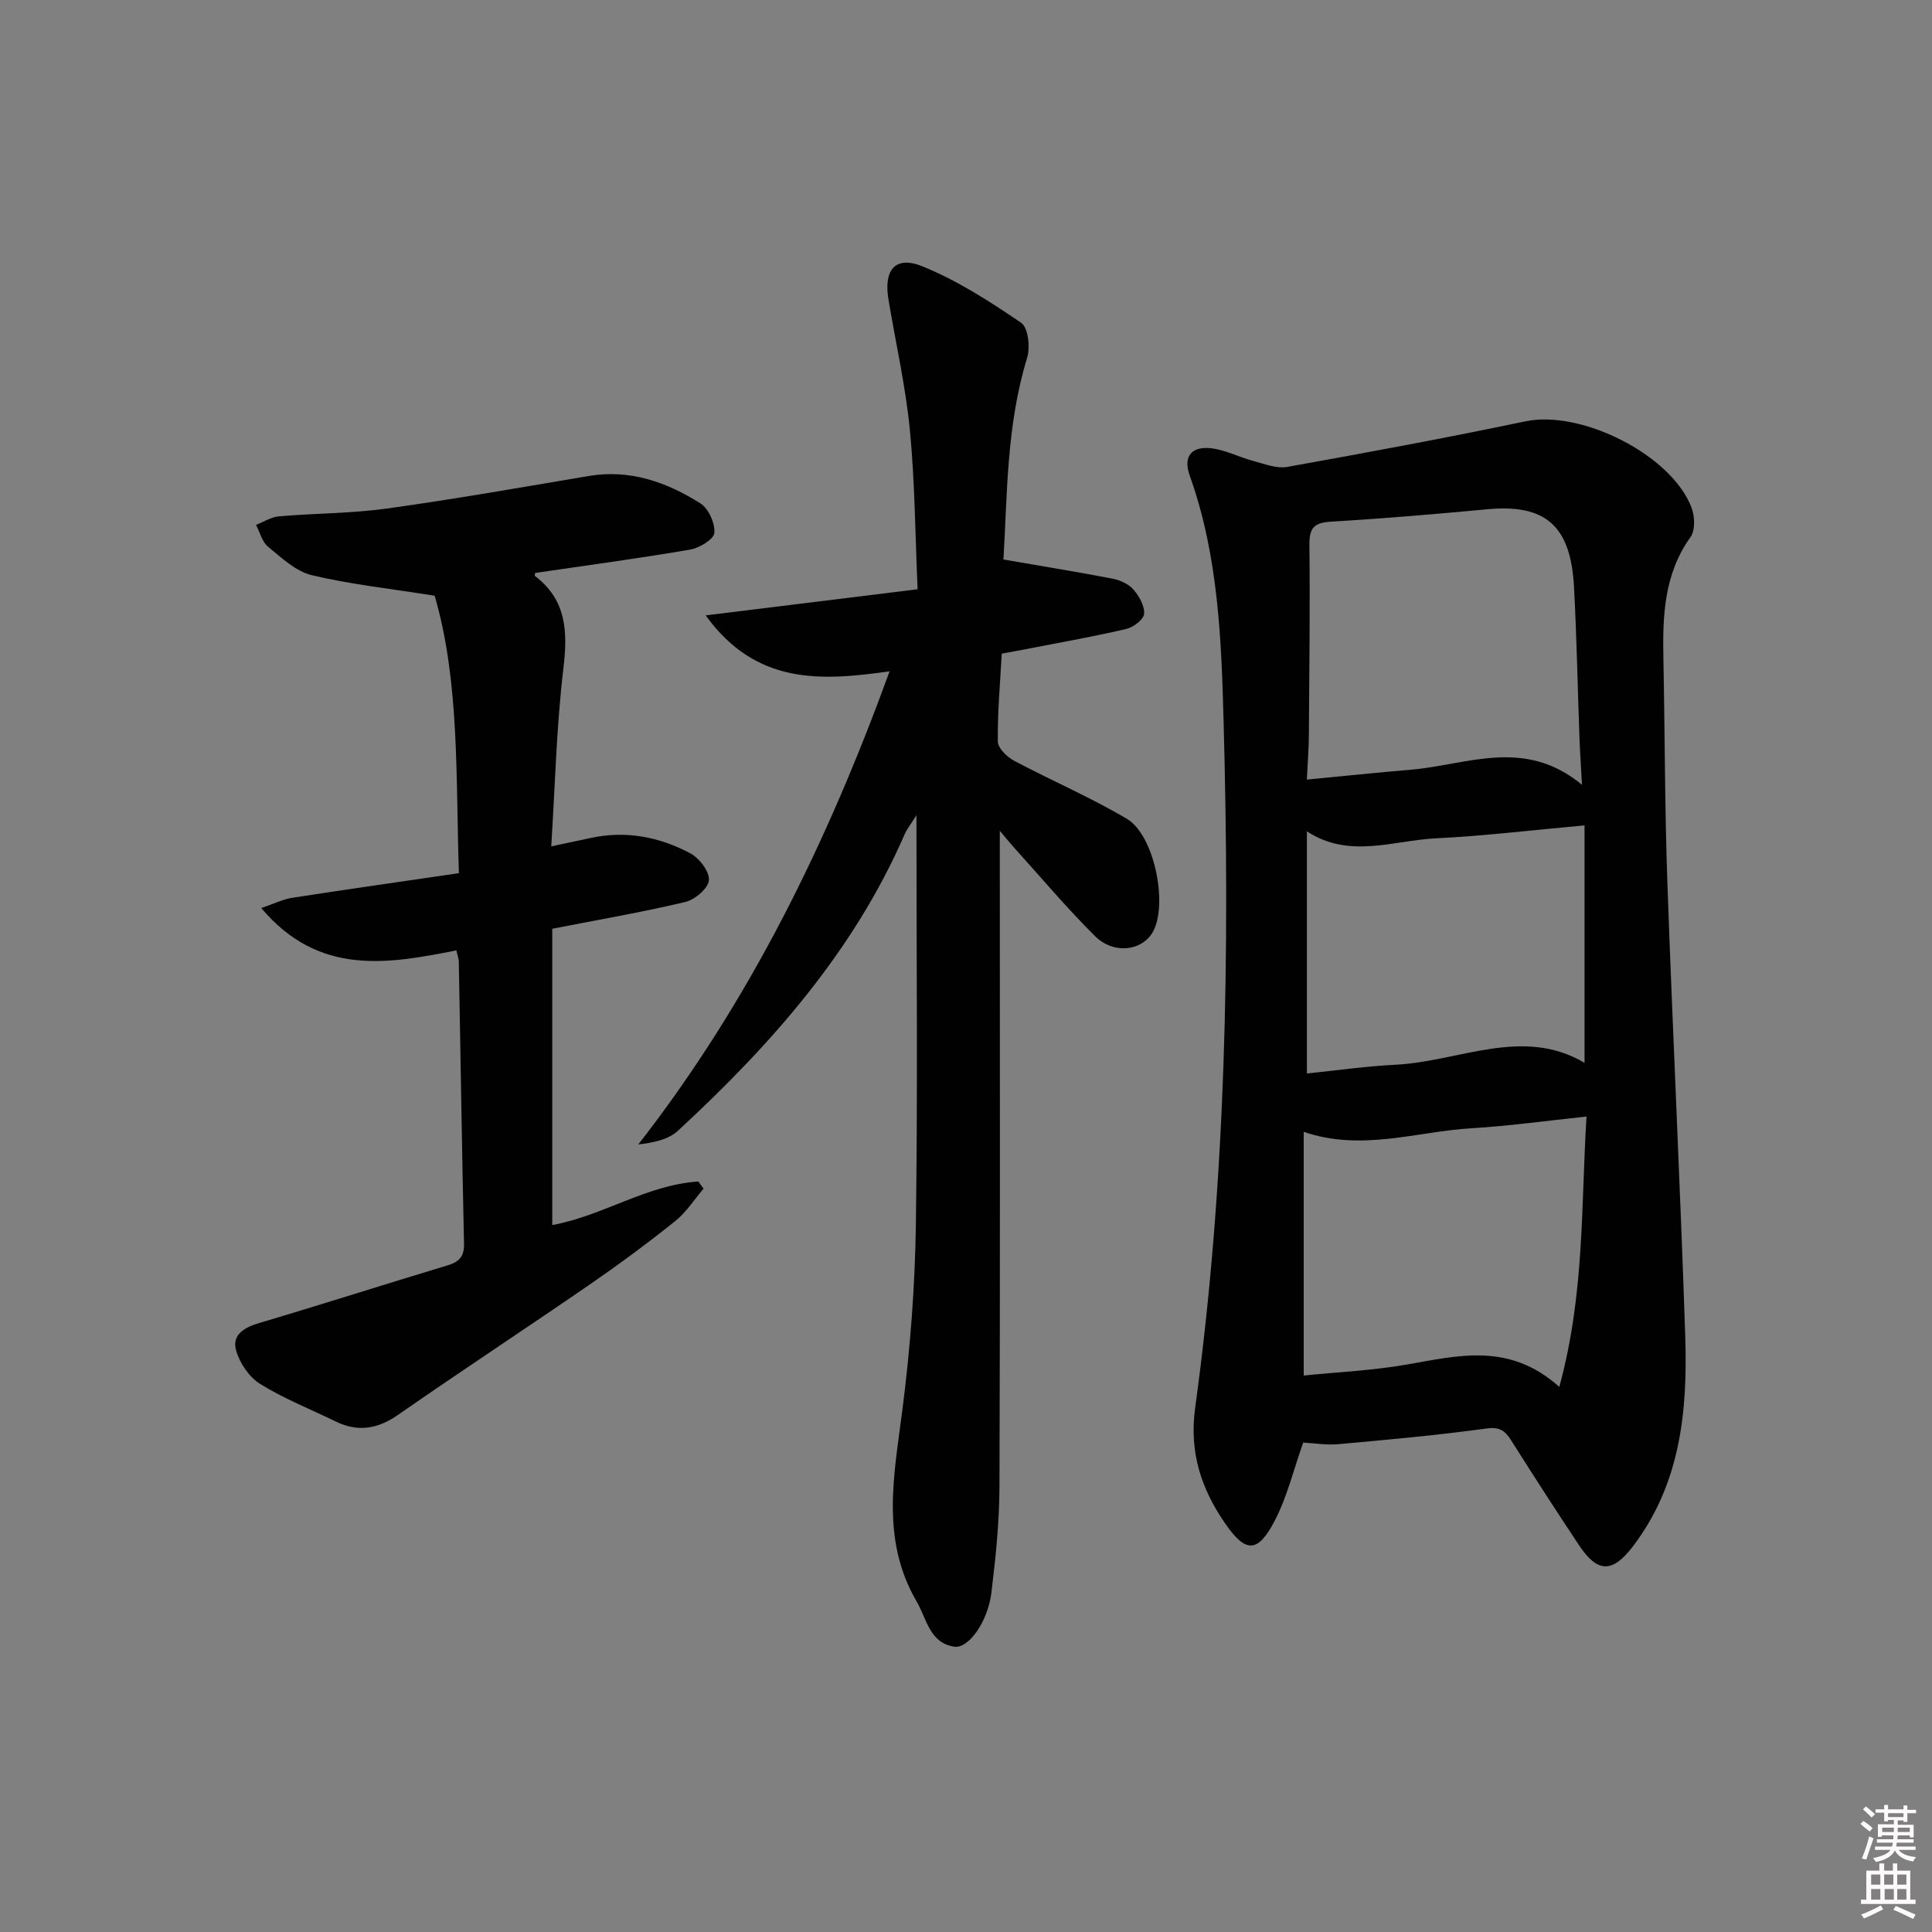 <svg enable-background="new 0 0 400 400" viewBox="0 0 400 400" xmlns="http://www.w3.org/2000/svg"><rect x="0" y="0" width="400" height="400" fill="#808080" stroke="none"/><path d="m385.2 377.6.6-.6c.6.4 1.3.9 1.9 1.5l-.6.7c-.8-.6-1.4-1.1-1.9-1.6zm.3 7.1c.6-1.4 1.1-2.9 1.5-4.5.3.1.6.3.9.4-.5 1.4-1 2.9-1.5 4.4l-.9-.2zm.2-10.1.6-.6c.7.5 1.3 1.1 1.9 1.6l-.7.7c-.6-.6-1.2-1.2-1.8-1.7zm8.4-.8h.8v.9h1.8v.7h-1.8v1.8h-.8v-.3h-1.2v.9h3.3v2.6h-.8v-.4h-2.5c0 .3 0 .6-.1.8h3.4v.7h-3.5c0 .3-.1.6-.1.8h4v.7h-3.5c.7.9 1.9 1.3 3.6 1.5-.2.2-.4.5-.6.9-1.9-.3-3.2-1.1-3.8-2.3-.5 1.1-1.8 2-3.9 2.4-.2-.3-.4-.5-.6-.8 1.9-.4 3.1-.9 3.6-1.7h-3.2v-.7h3.5c.1-.2.1-.5.2-.8h-3.3v-.7h3.4c0-.2 0-.5 0-.8h-2.4v.3h-.8v-2.6h3.3v-.9h-1.2v.3h-.8v-1.8h-1.8v-.7h1.8v-.9h.8v.9h3.2zm-4.4 5.5h2.4c0-.3 0-.6 0-.9h-2.4zm1.2-3.1h3.2v-.8h-3.2zm4.4 2.2h-2.4v.9h2.5v-.9z" fill="#fcfafa"/><path d="m389.2 385.8h.9v1.5h1.8v-1.5h.9v1.5h2.7v6h1.1v.9h-11.3v-.9h1.1v-6h2.7v-1.5zm.2 8.7.5.8c-1.2.6-2.5 1.3-4 1.9-.2-.3-.3-.6-.6-.8 1.6-.6 3-1.3 4.1-1.9zm-2-4.3h1.9v-2.1h-1.9zm0 3.1h1.9v-2.2h-1.9zm2.7-3.1h1.9v-2.1h-1.9zm.1 3.1h1.9v-2.2h-1.9zm2.3 1.3c1.4.6 2.7 1.2 4.1 1.8l-.5.9c-1.5-.7-2.8-1.4-4.1-1.9zm2.2-6.5h-1.9v2.1h1.9zm-1.9 5.2h1.9v-2.2h-1.9z" fill="#fcfafa"/><g fill="#010101"><path d="m269.81 298.67c-1.98 5.59-3.32 11.28-5.95 16.29-3.49 6.67-6 6.56-10.23.42-4.94-7.17-7.44-14.72-6.19-23.86 6.47-47.1 7.18-94.52 5.9-141.93-.46-17.14-1.09-34.58-7.02-51.12-1.44-4.01.45-6.02 4.16-5.69 3.02.26 5.92 1.83 8.92 2.63 2.33.62 4.87 1.65 7.1 1.26 16.48-2.95 32.95-6.01 49.33-9.44 11.52-2.41 30.24 6.91 34.4 17.91.67 1.78.77 4.66-.23 6.06-5.53 7.72-5.79 16.41-5.61 25.31.31 15.47.28 30.95.83 46.42 1.1 31.24 2.66 62.46 3.69 93.69.51 15.46-.95 30.6-10.88 43.6-4.12 5.39-7.22 5.54-11.06-.23-4.8-7.2-9.48-14.47-14.1-21.78-1.28-2.02-2.39-2.83-5.15-2.45-10.2 1.4-20.46 2.32-30.72 3.25-2.42.21-4.9-.22-7.19-.34zm57.72-136.19c-.24-4.48-.43-7.1-.52-9.73-.38-10.47-.57-20.94-1.14-31.4-.7-12.59-5.99-17.04-17.97-15.91-10.75 1.01-21.51 1.92-32.28 2.56-3.38.2-4.55 1.15-4.52 4.66.14 13.15-.02 26.31-.11 39.47-.02 2.88-.26 5.76-.42 9.27 7.67-.73 14.6-1.46 21.53-2.04 11.63-.98 23.5-6.76 35.43 3.12zm-4.69 124.66c5.27-19.32 4.48-37.5 5.63-55.97-8.32.87-16.03 1.96-23.77 2.42-11.41.67-22.71 4.86-34.78.75v50.45c7.18-.73 14.26-1.05 21.2-2.25 10.66-1.83 21.26-4.75 31.72 4.6zm-52.26-115.02v50.13c6.38-.65 12.3-1.51 18.25-1.8 13.26-.65 26.43-8 39.23-.4 0-16.42 0-32.62 0-49.16-10.82.97-20.73 2.18-30.67 2.67-8.91.43-18.01 4.32-26.81-1.44z"/><path d="m207 172.01v6.43c0 43.15.08 86.31-.07 129.46-.03 7.29-.79 14.6-1.67 21.85-.72 5.93-4.69 11.61-7.67 11.18-5.13-.75-5.7-5.73-7.81-9.36-7.49-12.84-4.67-26.19-2.94-39.75 1.62-12.67 2.6-25.48 2.78-38.25.4-27.8.12-55.61.12-84.8-1.26 2.02-1.99 2.92-2.44 3.96-10.59 24.33-27.75 43.66-46.95 61.39-1.97 1.82-5.04 2.46-8.2 2.83 23.14-29.69 39.18-62.65 52.03-97.96-14.15 2-27.61 2.89-38.08-11.58 15.18-1.87 29.13-3.59 43.88-5.41-.51-11.54-.56-22.34-1.61-33.05-.88-9.06-2.94-18-4.43-27-1.01-6.07 1.43-9.07 6.98-6.83 7.25 2.92 14 7.29 20.5 11.71 1.45.98 1.91 5.07 1.24 7.24-4.31 14.02-4.1 28.46-4.91 41.77 7.81 1.35 15.23 2.55 22.61 3.97 1.55.3 3.32 1.11 4.32 2.26 1.18 1.36 2.33 3.41 2.19 5.04-.1 1.16-2.21 2.76-3.67 3.1-6.45 1.52-12.99 2.67-19.49 3.94-2.08.41-4.16.78-6.31 1.18-.34 6.29-.89 12.25-.81 18.2.02 1.37 1.9 3.2 3.38 3.98 7.73 4.11 15.83 7.57 23.34 12.02 5.67 3.35 8.51 17.54 5.45 23.28-2.16 4.05-8.11 4.91-12.05 1-5.89-5.84-11.24-12.23-16.82-18.39-.73-.82-1.41-1.67-2.89-3.41z"/><path d="m94.49 196.77c-14.27 2.82-28.51 5.35-40.4-8.77 2.68-.91 4.49-1.82 6.41-2.12 11.3-1.75 22.62-3.36 34.51-5.1-.66-19.98.16-39.71-5.02-57.44-9.34-1.49-17.52-2.36-25.46-4.26-3.31-.8-6.25-3.6-9.04-5.89-1.23-1.01-1.68-2.99-2.48-4.52 1.58-.61 3.13-1.63 4.75-1.77 7.45-.64 14.99-.59 22.39-1.62 13.96-1.94 27.84-4.39 41.74-6.73 8.54-1.44 16.12 1.26 23.1 5.65 1.7 1.07 3.07 4.13 2.91 6.13-.1 1.32-3.1 3.13-5.02 3.46-10.62 1.82-21.31 3.25-32.06 4.83 0 .03-.2.53-.08.62 6.59 5 6.81 11.57 5.9 19.19-1.43 12-1.71 24.14-2.51 36.8 3.06-.65 5.58-1.17 8.09-1.72 7.32-1.61 14.28-.26 20.72 3.17 1.86.99 3.99 3.79 3.83 5.57-.14 1.68-2.91 4.03-4.9 4.5-9.03 2.14-18.19 3.71-27.53 5.54v61.34c10.41-1.87 19.57-8.33 30.24-9.01.36.49.73.99 1.09 1.48-1.95 2.27-3.6 4.9-5.89 6.73-5.71 4.57-11.61 8.93-17.63 13.08-13.18 9.08-26.57 17.86-39.71 27-4.27 2.97-8.34 3.64-12.97 1.38-5.23-2.56-10.7-4.71-15.61-7.76-2.26-1.4-4.22-4.3-4.97-6.91-.93-3.23 1.62-4.77 4.76-5.7 13.04-3.86 25.99-8.02 39.02-11.94 2.44-.74 3.46-1.85 3.4-4.52-.43-19.47-.72-38.94-1.08-58.41-.03-.63-.28-1.26-.5-2.28z"/></g></svg>